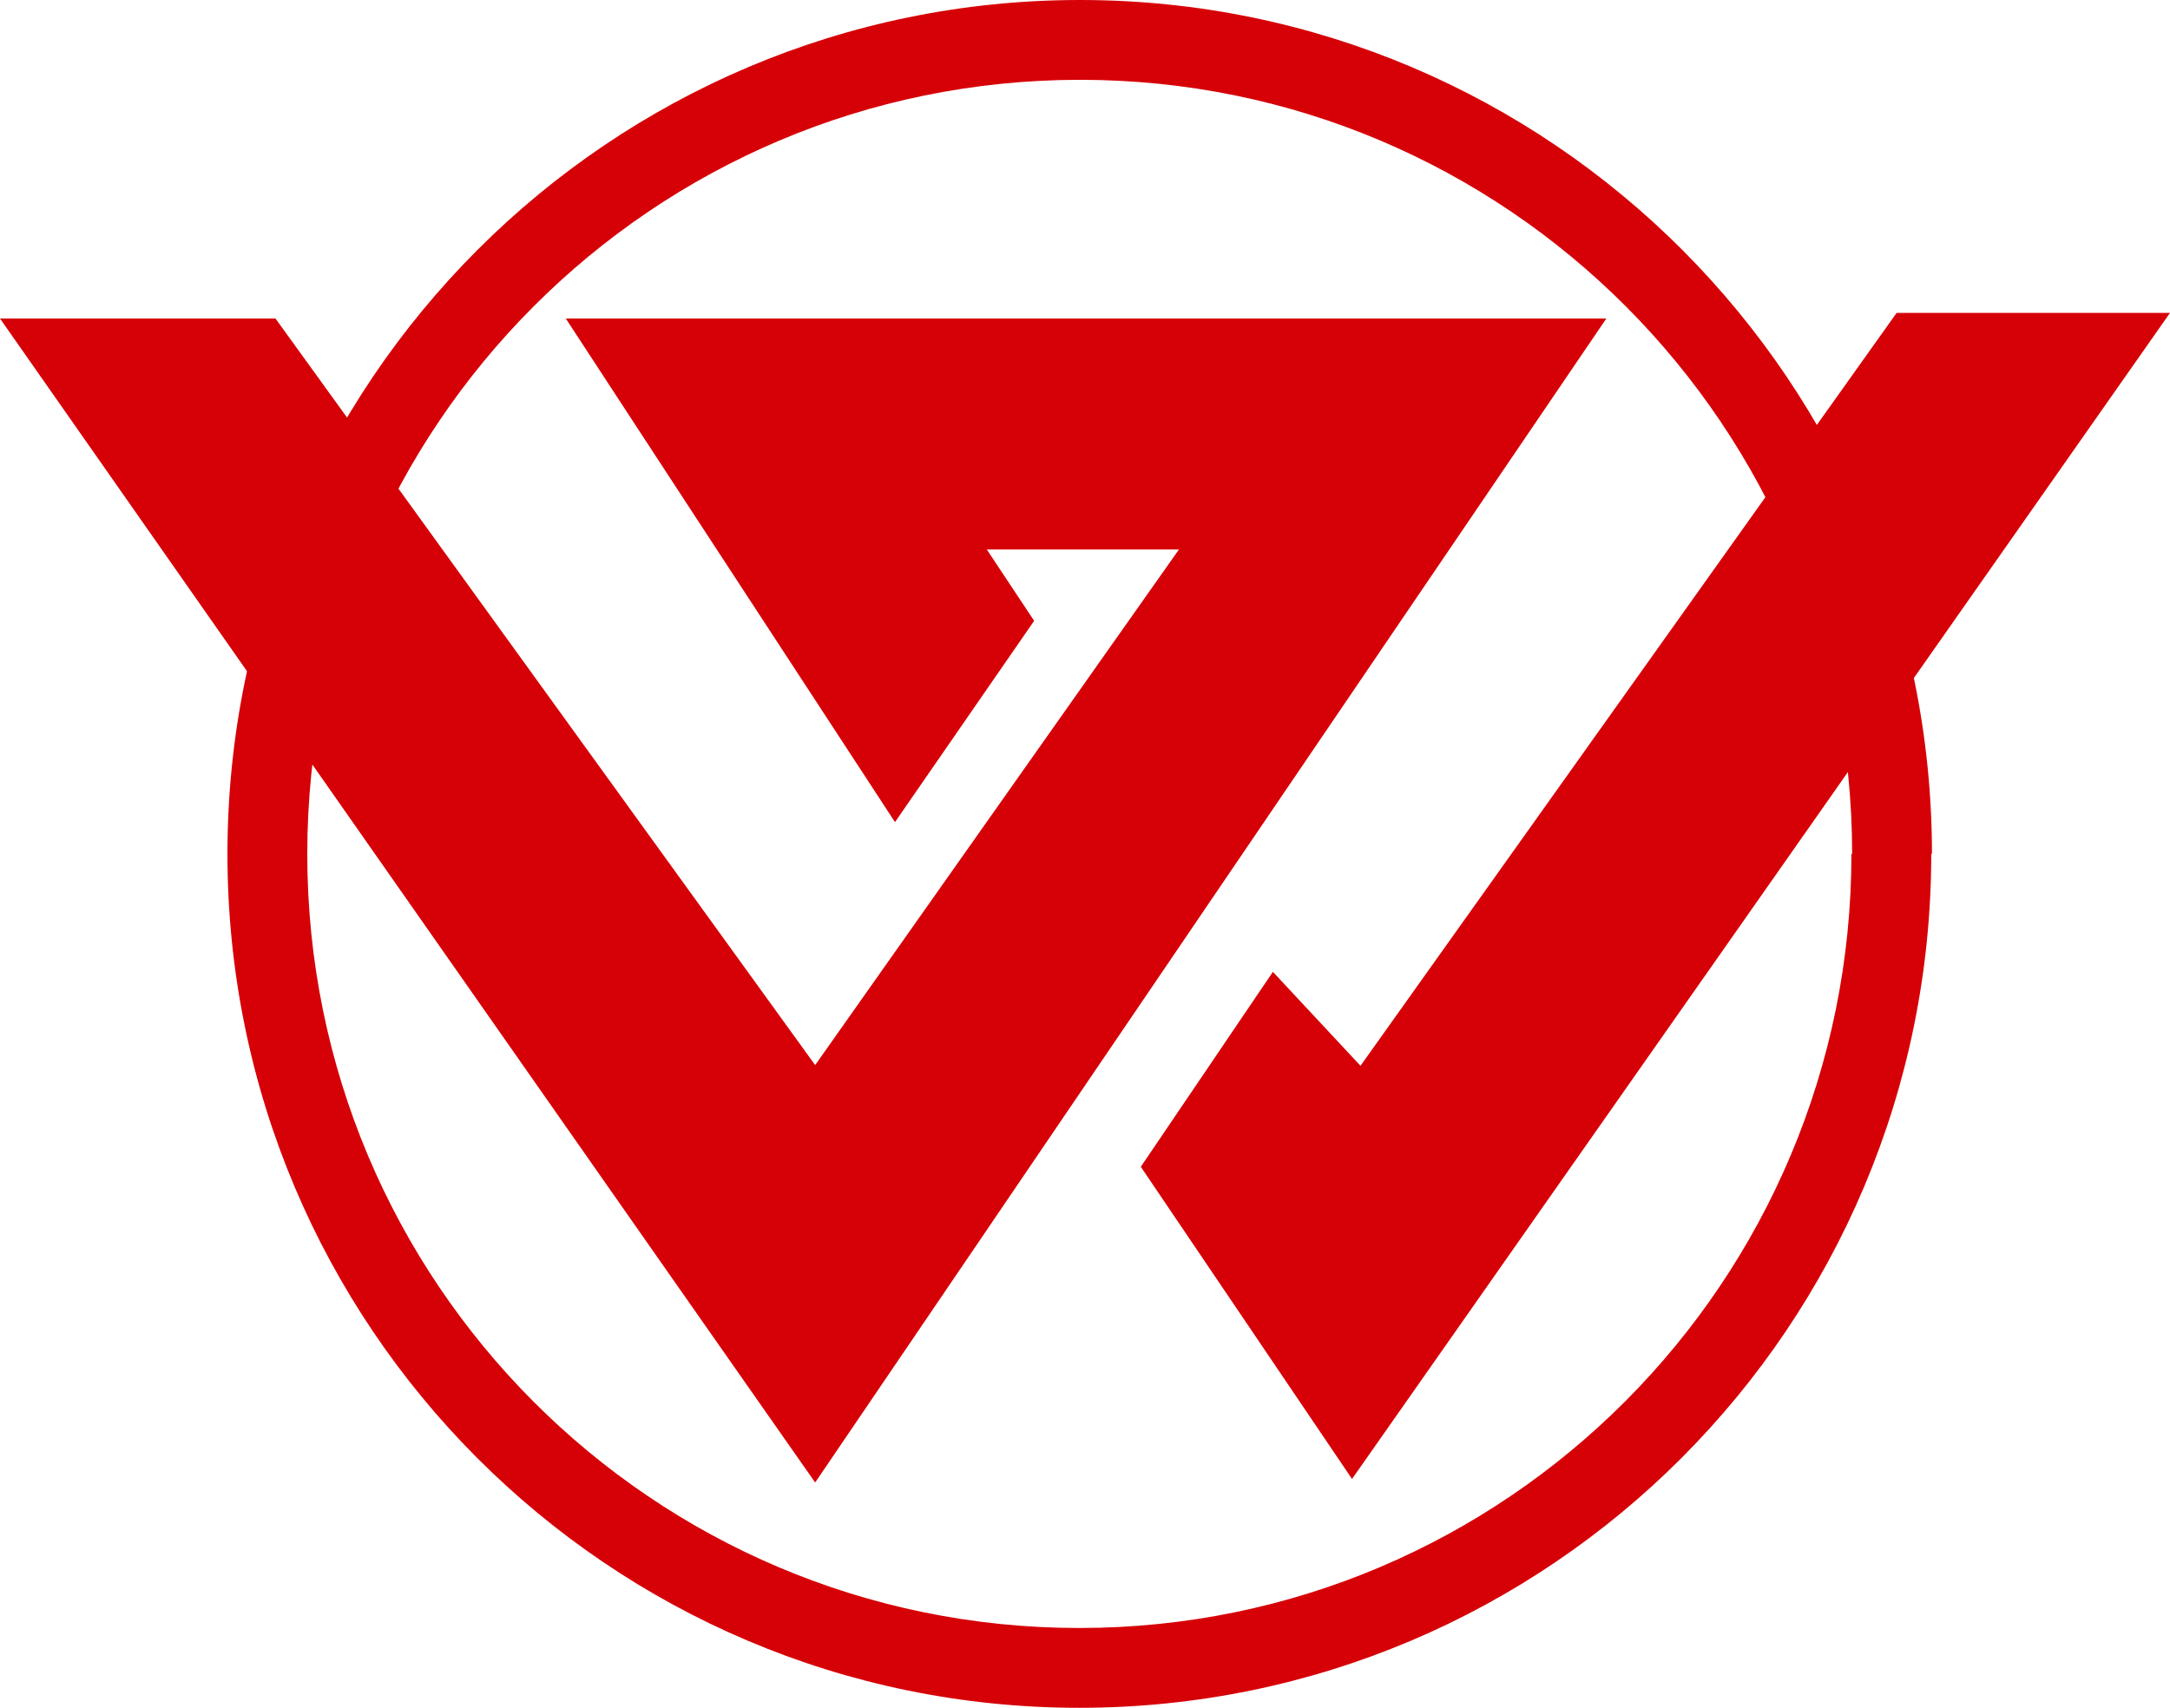 <?xml version="1.0" encoding="UTF-8"?>
<svg id="Layer_2" xmlns="http://www.w3.org/2000/svg" viewBox="0 0 307.2 241.8">
  <defs>
    <style>
      .cls-1 {
        fill: #d60007;
        fill-rule: evenodd;
      }
    </style>
  </defs>
  <g id="Layer_2-2" data-name="Layer_2">
    <g id="Layer_1-2">
      <g id="Layer_2-2">
        <g id="Layer_1-2-2" data-name="Layer_1-2">
          <g>
            <path class="cls-1" d="M262.2,120.9c0-60.5-48.9-109.6-109.3-109.6S43.5,60.3,43.5,120.9s48.9,109.6,109.3,109.6,109.3-49.1,109.3-109.6h.1ZM273.4,120.9c0,66.8-54,120.9-120.6,120.9s-120.6-54.1-120.6-120.9S86.3,0,152.9,0s120.6,54.1,120.6,120.9h-.1Z"/>
            <polygon class="cls-1" points="126.7 116.4 80.1 45.1 227.4 45.1 115.4 209.9 0 45.1 39 45.1 115.4 150.8 166.9 77.8 139.7 77.8 146.4 87.9 126.7 116.4"/>
            <polygon class="cls-1" points="161.5 165.2 180.2 137.6 192.6 150.9 268.5 44.3 307.2 44.3 191.4 209.4 161.5 165.2"/>
          </g>
        </g>
      </g>
    </g>
  </g>
</svg>